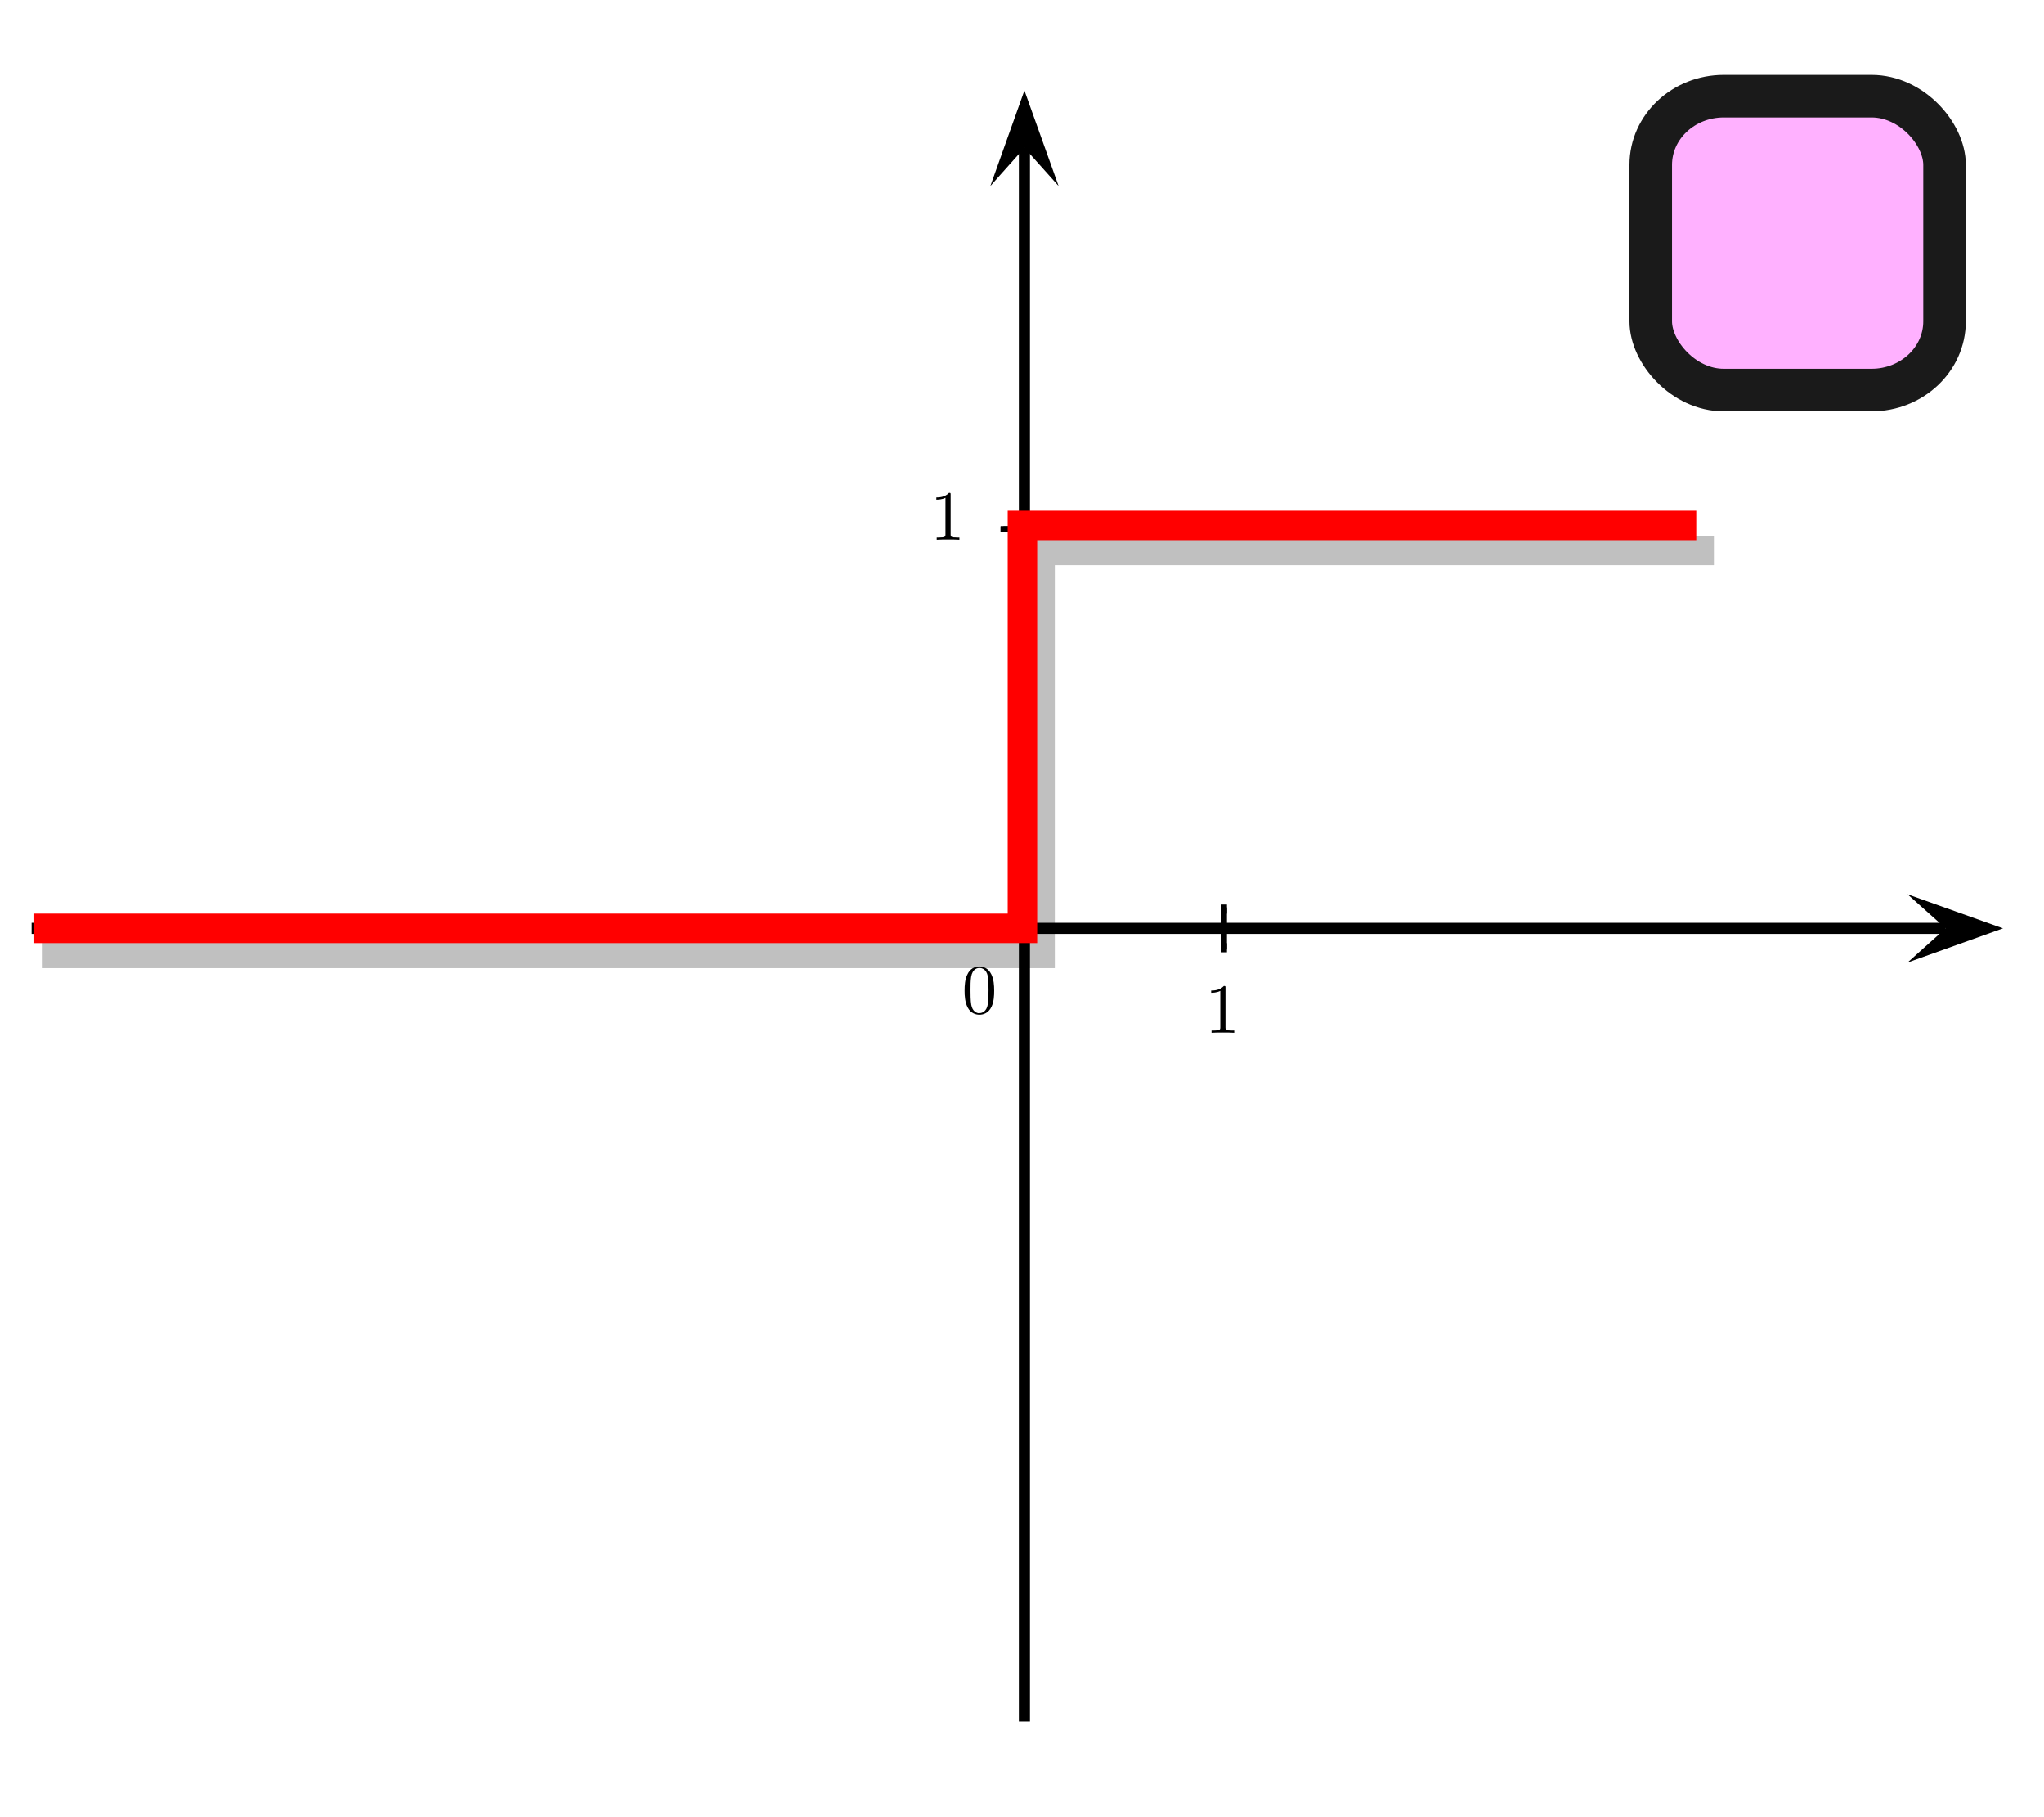 <?xml version="1.0" encoding="UTF-8" standalone="no"?>
<!-- Created with Inkscape (http://www.inkscape.org/) -->

<svg
   xmlns:dc="http://purl.org/dc/elements/1.1/"
   xmlns:cc="http://creativecommons.org/ns#"
   xmlns:rdf="http://www.w3.org/1999/02/22-rdf-syntax-ns#"
   xmlns:svg="http://www.w3.org/2000/svg"
   xmlns="http://www.w3.org/2000/svg"
   xmlns:xlink="http://www.w3.org/1999/xlink"
   xmlns:sodipodi="http://sodipodi.sourceforge.net/DTD/sodipodi-0.dtd"
   xmlns:inkscape="http://www.inkscape.org/namespaces/inkscape"
   width="18.345mm"
   height="16.306mm"
   viewBox="0 0 18.345 16.306"
   version="1.1"
   id="svg8"
   inkscape:version="0.92.3 (2405546, 2018-03-11)"
   sodipodi:docname="Matrix-Heaviside.svg">
  <defs
     id="defs2">
    <linearGradient
       inkscape:collect="always"
       id="linearGradient1667">
      <stop
         style="stop-color:#ff2121;stop-opacity:1;"
         offset="0"
         id="stop1663" />
      <stop
         style="stop-color:#ff2121;stop-opacity:0;"
         offset="1"
         id="stop1665" />
    </linearGradient>
    <marker
       inkscape:stockid="Arrow2Send"
       orient="auto"
       refY="0.0"
       refX="0.0"
       id="Arrow2Send"
       style="overflow:visible;"
       inkscape:isstock="true">
      <path
         id="path10143"
         style="fill-rule:evenodd;stroke-width:0.625;stroke-linejoin:round;stroke:#000000;stroke-opacity:1;fill:#000000;fill-opacity:1"
         d="M 8.719,4.034 L -2.207,0.016 L 8.719,-4.002 C 6.973,-1.63 6.983,1.616 8.719,4.034 z "
         transform="scale(0.3) rotate(180) translate(-2.3,0)" />
    </marker>
    <marker
       inkscape:stockid="Arrow1Send"
       orient="auto"
       refY="0.0"
       refX="0.0"
       id="marker17285"
       style="overflow:visible;"
       inkscape:isstock="true">
      <path
         id="path17283"
         d="M 0.0,0.0 L 5.0,-5.0 L -12.5,0.0 L 5.0,5.0 L 0.0,0.0 z "
         style="fill-rule:evenodd;stroke:#000000;stroke-width:1pt;stroke-opacity:1;fill:#000000;fill-opacity:1"
         transform="scale(0.2) rotate(180) translate(6,0)" />
    </marker>
    <marker
       inkscape:stockid="Arrow1Send"
       orient="auto"
       refY="0.0"
       refX="0.0"
       id="Arrow1Send"
       style="overflow:visible;"
       inkscape:isstock="true">
      <path
         id="path10125"
         d="M 0.0,0.0 L 5.0,-5.0 L -12.5,0.0 L 5.0,5.0 L 0.0,0.0 z "
         style="fill-rule:evenodd;stroke:#000000;stroke-width:1pt;stroke-opacity:1;fill:#000000;fill-opacity:1"
         transform="scale(0.2) rotate(180) translate(6,0)" />
    </marker>
    <marker
       inkscape:stockid="Arrow2Sstart"
       orient="auto"
       refY="0.0"
       refX="0.0"
       id="Arrow2Sstart"
       style="overflow:visible"
       inkscape:isstock="true">
      <path
         id="path10140"
         style="fill-rule:evenodd;stroke-width:0.625;stroke-linejoin:round;stroke:#000000;stroke-opacity:1;fill:#000000;fill-opacity:1"
         d="M 8.719,4.034 L -2.207,0.016 L 8.719,-4.002 C 6.973,-1.63 6.983,1.616 8.719,4.034 z "
         transform="scale(0.3) translate(-2.3,0)" />
    </marker>
    <linearGradient
       inkscape:collect="always"
       xlink:href="#linearGradient1667"
       id="linearGradient1669"
       x1="-80.75"
       y1="63.164"
       x2="-80.51"
       y2="60.914"
       gradientUnits="userSpaceOnUse" />
    <filter
       inkscape:collect="always"
       style="color-interpolation-filters:sRGB"
       id="filter4850"
       x="-0.022"
       width="1.043"
       y="-0.105"
       height="1.209">
      <feGaussianBlur
         inkscape:collect="always"
         stdDeviation="0.142"
         id="feGaussianBlur4852" />
    </filter>
  </defs>
  <sodipodi:namedview
     id="base"
     pagecolor="#ffffff"
     bordercolor="#666666"
     borderopacity="1.0"
     inkscape:pageopacity="0.0"
     inkscape:pageshadow="2"
     inkscape:zoom="15.999999"
     inkscape:cx="45.079564"
     inkscape:cy="27.035877"
     inkscape:document-units="mm"
     inkscape:current-layer="g1738"
     showgrid="false"
     fit-margin-top="2"
     fit-margin-left="2"
     fit-margin-right="2"
     fit-margin-bottom="2"
     inkscape:window-width="3200"
     inkscape:window-height="1645"
     inkscape:window-x="0"
     inkscape:window-y="41"
     inkscape:window-maximized="1" />
  <g
     inkscape:label="Layer 1"
     inkscape:groupmode="layer"
     id="layer1"
     transform="translate(-53.45,-76.186)">
    <g
       id="g17167"
       transform="translate(-0.562,0.198)">
      <g
         id="g1520"
         transform="translate(2.547,-0.033)">
        <g
           transform="rotate(90,60.596,84.268)"
           id="g1690-6" />
      </g>
      <g
         id="g1738"
         transform="matrix(1.107,0,0,1.107,-6.671,-8.761)">
        <path
           style="opacity:0.497;fill:none;stroke:#000000;stroke-width:0.239px;stroke-linecap:butt;stroke-linejoin:miter;stroke-opacity:1;filter:url(#filter4850)"
           d="m 55.157,84.286 h 8.093 v -3.267 h 5.463"
           id="path4787-2"
           inkscape:connector-curvature="0"
           sodipodi:nodetypes="cccc" />
        <path
           id="path3300"
           d="m 55.074,84.083 h 15.518"
           style="fill:none;stroke:#000000;stroke-width:0.09;stroke-miterlimit:4;stroke-dasharray:none"
           inkscape:connector-curvature="0"
           sodipodi:nodetypes="cc" />
        <path
           id="path3304"
           d="m 63.4,78.065 -0.277,-0.774 -0.276,0.774 0.276,-0.309"
           style="fill:#000000;fill-rule:evenodd;stroke:none;stroke-width:0.179"
           inkscape:connector-curvature="0" />
        <path
           id="path3306"
           d="M 63.123,90.514 V 77.756"
           style="fill:none;stroke:#000000;stroke-width:0.09;stroke-miterlimit:4;stroke-dasharray:none"
           inkscape:connector-curvature="0" />
        <path
           id="path3320"
           d="M 63.317,80.846 H 62.93"
           style="fill:none;stroke:#000000;stroke-width:0.046"
           inkscape:connector-curvature="0" />
        <path
           id="path3324"
           d="M 64.742,84.254 V 84.226"
           style="fill:none;stroke:#000000;stroke-width:0.046;stroke-linecap:square"
           inkscape:connector-curvature="0" />
        <path
           id="path3326"
           d="m 64.742,83.913 v 0.028"
           style="fill:none;stroke:#000000;stroke-width:0.046;stroke-linecap:square"
           inkscape:connector-curvature="0" />
        <path
           id="path3328"
           d="M 64.742,84.254 V 83.913"
           style="fill:none;stroke:#000000;stroke-width:0.046"
           inkscape:connector-curvature="0" />
        <path
           id="path3336"
           d="m 64.753,84.565 c 0,-0.014 0,-0.015 -0.013,-0.015 -0.035,0.037 -0.085,0.037 -0.103,0.037 v 0.018 c 0.011,0 0.045,0 0.074,-0.015 V 84.884 c 0,0.02 -0.002,0.027 -0.053,0.027 h -0.018 v 0.018 c 0.02,-0.002 0.069,-0.002 0.092,-0.002 0.023,0 0.072,0 0.092,0.002 v -0.018 h -0.018 c -0.051,0 -0.053,-0.006 -0.053,-0.027 z m 0.135,0.342"
           style="fill:#000000;fill-rule:evenodd;stroke:none;stroke-width:0.057"
           inkscape:connector-curvature="0" />
        <path
           id="path3342"
           d="m 62.878,84.589 c 0,-0.045 -0.003,-0.091 -0.023,-0.133 -0.026,-0.055 -0.073,-0.064 -0.097,-0.064 -0.034,0 -0.076,0.015 -0.099,0.068 -0.018,0.039 -0.021,0.084 -0.021,0.129 0,0.043 0.003,0.094 0.026,0.137 0.025,0.046 0.066,0.057 0.094,0.057 0.031,0 0.074,-0.012 0.099,-0.066 0.018,-0.039 0.021,-0.084 0.021,-0.129 z m -0.12,0.182 c -0.022,0 -0.056,-0.014 -0.066,-0.069 -0.006,-0.034 -0.006,-0.086 -0.006,-0.12 0,-0.036 0,-0.074 0.005,-0.105 0.011,-0.068 0.053,-0.073 0.068,-0.073 0.019,0 0.056,0.01 0.067,0.066 0.006,0.032 0.006,0.075 0.006,0.111 0,0.043 0,0.081 -0.006,0.118 -0.009,0.054 -0.041,0.071 -0.067,0.071 z m 0.118,0.027"
           style="fill:#000000;fill-rule:evenodd;stroke:none;stroke-width:0.057"
           inkscape:connector-curvature="0" />
        <path
           id="path3344"
           d="m 62.525,80.567 c 0,-0.014 0,-0.015 -0.013,-0.015 -0.035,0.037 -0.085,0.037 -0.103,0.037 v 0.018 c 0.011,0 0.045,0 0.074,-0.015 v 0.295 c 0,0.02 -0.002,0.027 -0.053,0.027 h -0.018 v 0.018 c 0.02,-0.002 0.069,-0.002 0.092,-0.002 0.023,0 0.072,0 0.092,0.002 v -0.018 h -0.018 c -0.051,0 -0.053,-0.006 -0.053,-0.027 z m 0.141,0.364"
           style="fill:#000000;fill-rule:evenodd;stroke:none;stroke-width:0.057"
           inkscape:connector-curvature="0" />
        <path
           id="path3402"
           d="m 62.953,80.846 h 0.029"
           style="fill:none;stroke:#000000;stroke-width:0.046;stroke-linecap:square"
           inkscape:connector-curvature="0" />
        <path
           id="path3404"
           d="m 63.294,80.846 h -0.028"
           style="fill:none;stroke:#000000;stroke-width:0.046;stroke-linecap:square"
           inkscape:connector-curvature="0" />
        <path
           id="path3406"
           d="m 62.953,80.846 h 0.341"
           style="fill:none;stroke:#000000;stroke-width:0.046"
           inkscape:connector-curvature="0" />
        <path
           style="fill:none;stroke:#ff0000;stroke-width:0.239px;stroke-linecap:butt;stroke-linejoin:miter;stroke-opacity:1"
           d="m 55.089,84.083 h 8.018 v -3.267 h 5.463"
           id="path4787"
           inkscape:connector-curvature="0"
           sodipodi:nodetypes="cccc" />
        <path
           id="path3304-1"
           d="m 70.283,84.36 0.774,-0.277 -0.774,-0.276 0.309,0.276"
           style="fill:#000000;fill-rule:evenodd;stroke:none;stroke-width:0.179"
           inkscape:connector-curvature="0" />
        <rect
           style="fill:#ff00ff;fill-opacity:0.308;stroke:#1a1a1a;stroke-width:0.345;stroke-miterlimit:4;stroke-dasharray:none;stroke-dashoffset:0"
           id="rect17210-3-6"
           width="2.382"
           height="2.382"
           x="68.201"
           y="77.337"
           rx="0.592"
           ry="0.557" />
      </g>
    </g>
  </g>
</svg>
